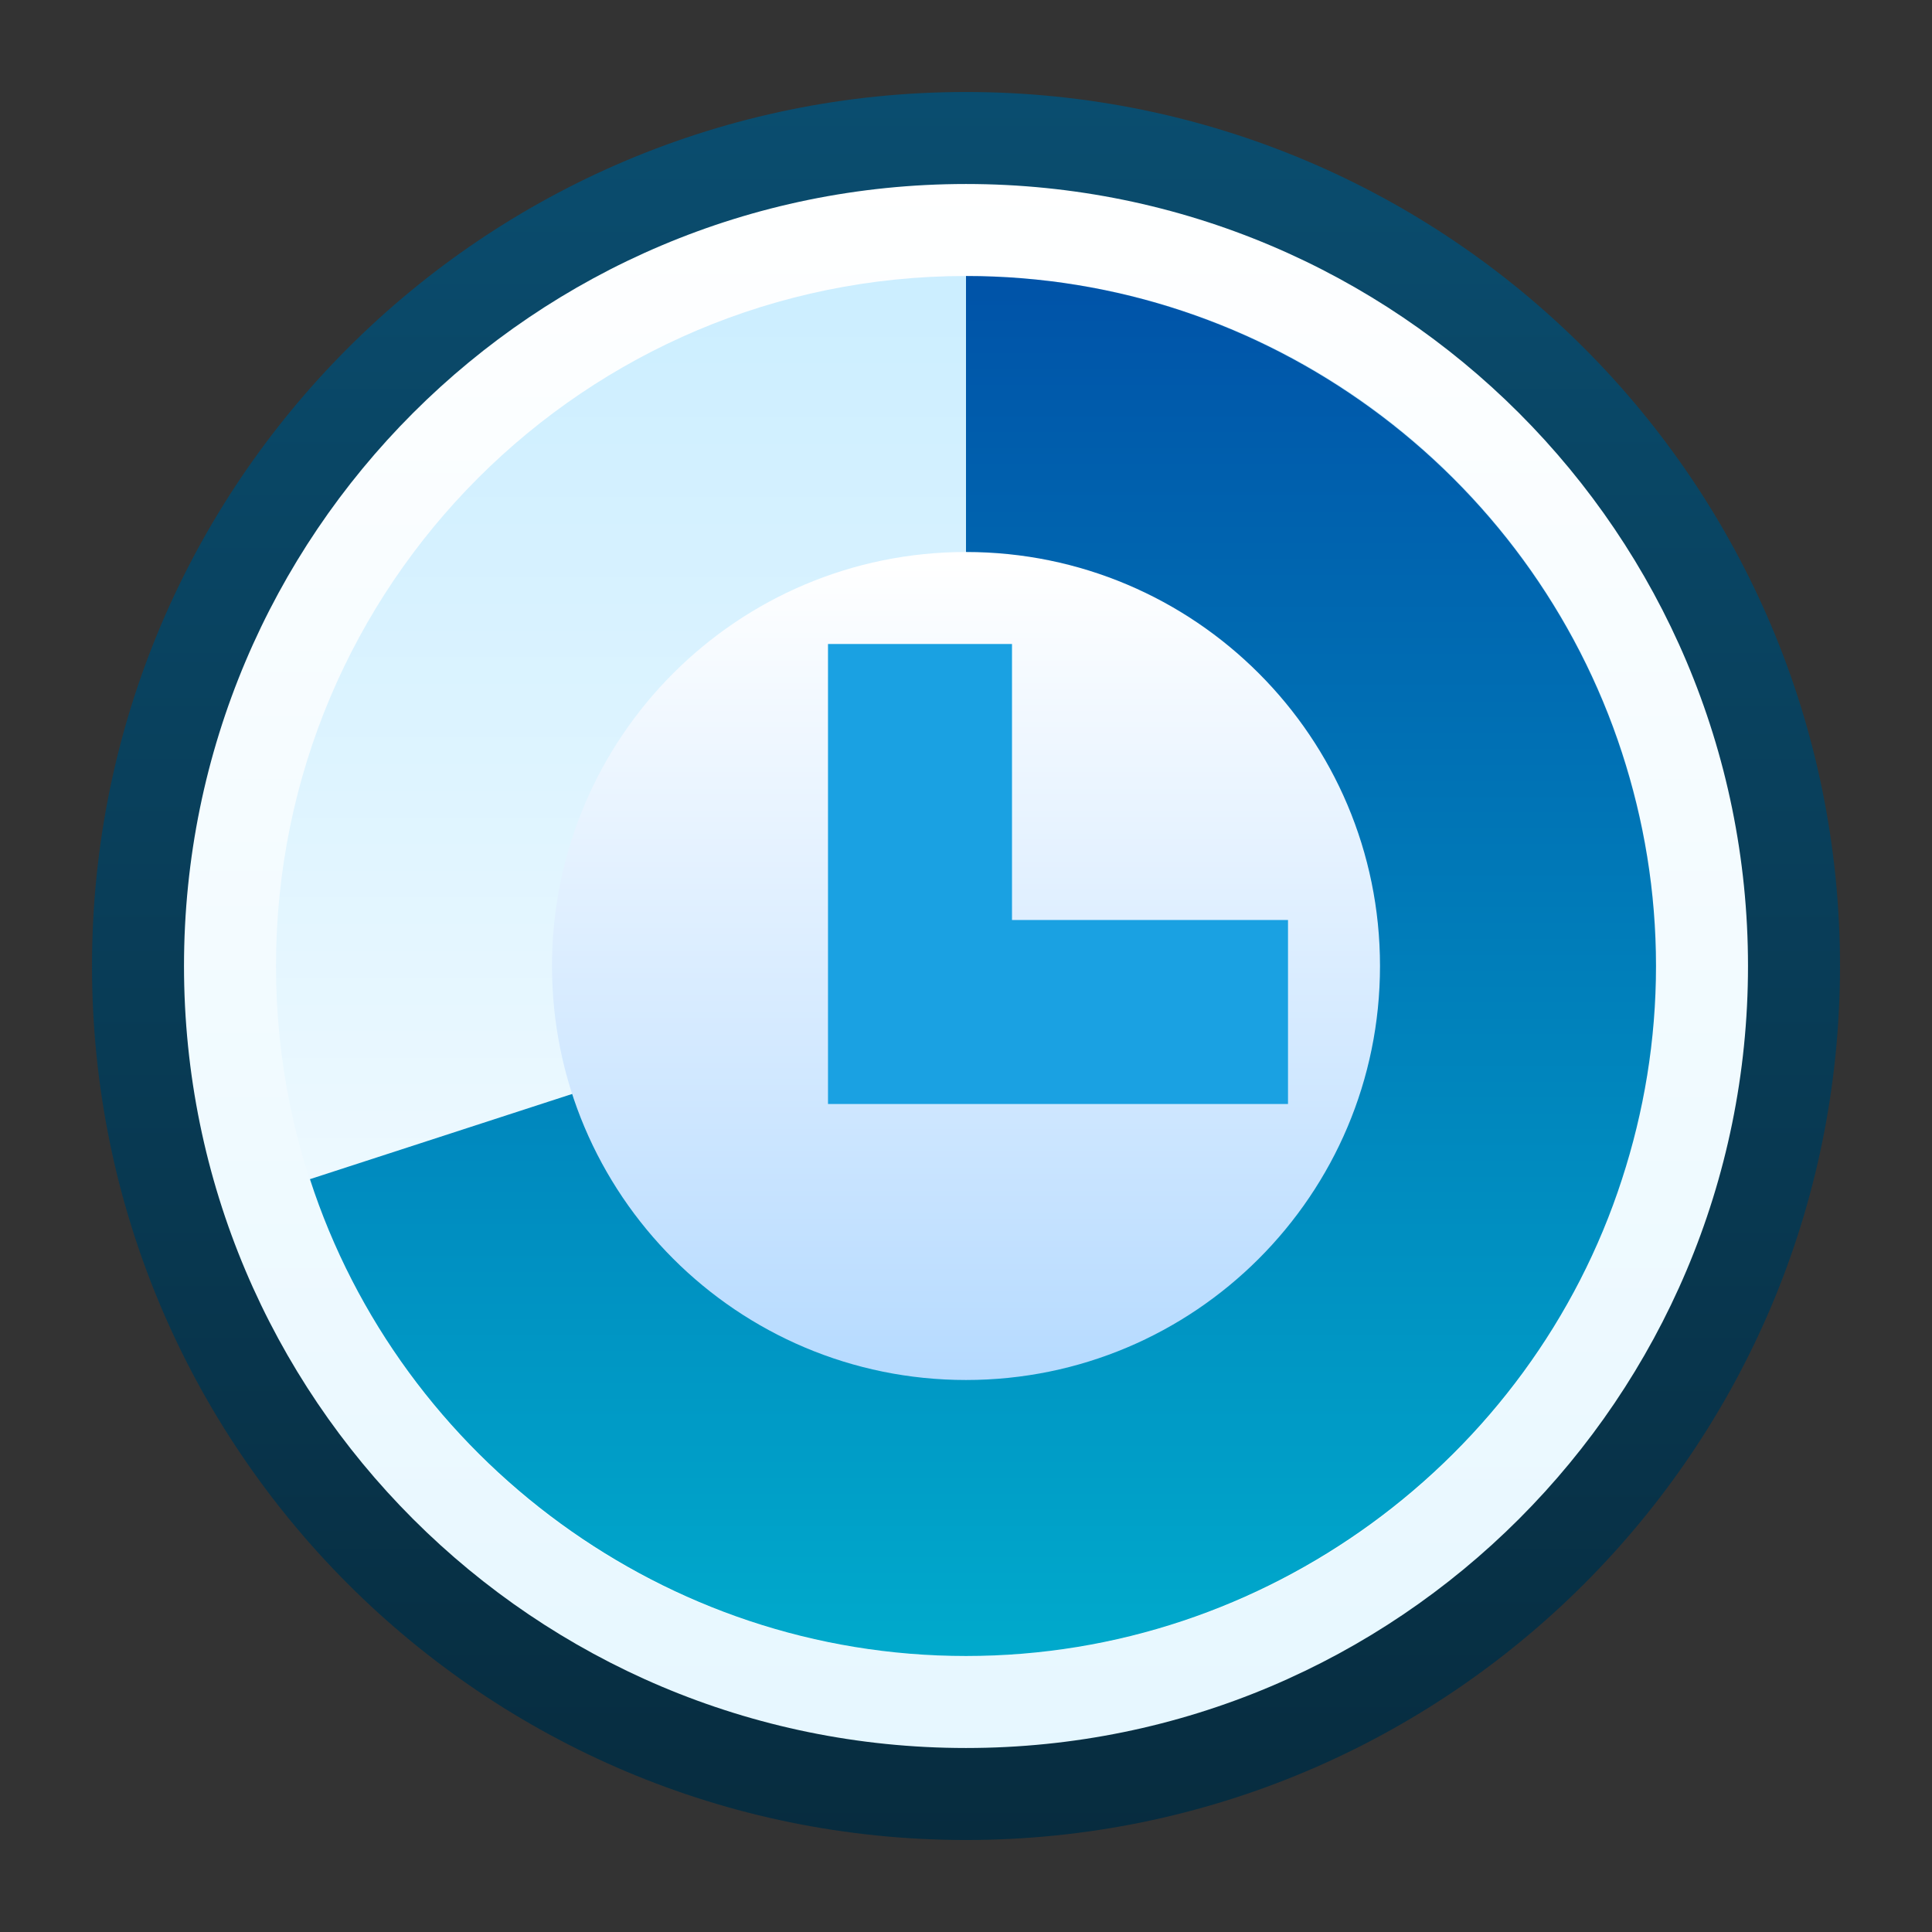 <svg ti:v='1' width='21' height='21' viewBox='0,0,21,21' xmlns='http://www.w3.org/2000/svg' xmlns:ti='urn:schemas-jetbrains-com:tisvg'><rect x="0" y="0" width="21" height="21" fill="#333333" stroke="none"/><g><path fill-rule='evenodd' d='M0,0L21,0L21,21L0,21Z' fill='#FFFFFF' opacity='0'/><linearGradient id='F1' x1='0.5' y1='0.004' x2='0.5' y2='1'><stop offset='0' stop-color='#0A4D6F'/><stop offset='1' stop-color='#072C3F'/></linearGradient><path fill-rule='evenodd' d='M1,10.5C1,15.747,5.253,20,10.5,20L10.5,20C15.747,20,20,15.747,20,10.5L20,10.5C20,5.253,15.747,1,10.5,1L10.5,1C5.253,1,1,5.253,1,10.5Z' fill='url(#F1)'/><linearGradient id='F2' x1='0.5' y1='1.79515E-06' x2='0.5' y2='1.005'><stop offset='0' stop-color='#FFFFFF'/><stop offset='1' stop-color='#E6F7FF'/></linearGradient><path fill-rule='evenodd' d='M2,10.5C2,15.195,5.805,19,10.5,19L10.5,19C15.195,19,19,15.195,19,10.5L19,10.5C19,5.805,15.195,2,10.5,2L10.5,2C5.805,2,2,5.805,2,10.5Z' fill='url(#F2)'/><linearGradient id='F3' x1='0.5' y1='0.011' x2='0.5' y2='1.006'><stop offset='0' stop-color='#CCEEFF'/><stop offset='1' stop-color='#FFFFFF'/></linearGradient><path fill-rule='evenodd' d='M3,10.5C3,14.643,6.357,18,10.5,18L10.5,18C14.642,18,18,14.643,18,10.5L18,10.5C18,6.357,14.642,3,10.5,3L10.5,3C6.357,3,3,6.357,3,10.5Z' fill='url(#F3)'/><path fill-rule='evenodd' d='M10.5,10.499L10.499,10.5L10.5,10.5L10.5,10.499Z' fill='#329932'/><path fill-rule='evenodd' d='M10.5,10.499L10.5,10.5L10.5,10.499Z' fill='#329932'/><linearGradient id='F6' x1='0.5' y1='2.03451E-06' x2='0.5' y2='1.007'><stop offset='0' stop-color='#0053A8'/><stop offset='1' stop-color='#00AACC'/></linearGradient><path fill-rule='evenodd' d='M10.5,10.499L10.5,10.5L10.499,10.5L3.369,12.817C3.862,14.337,4.83,15.641,6.096,16.562L6.096,16.562C7.333,17.462,8.852,18,10.5,18L10.5,18C12.148,18,13.667,17.462,14.904,16.562L14.904,16.562C16.17,15.641,17.138,14.338,17.63,12.818L17.63,12.818C17.868,12.087,18,11.309,18,10.5L18,10.5C18,9.69,17.868,8.913,17.63,8.182L17.63,8.182C17.136,6.663,16.17,5.359,14.904,4.438L14.904,4.438C13.666,3.537,12.148,3,10.5,3L10.5,10.499Z' fill='url(#F6)'/><linearGradient id='F7' x1='0.5' y1='0.011' x2='0.5' y2='1.006'><stop offset='0' stop-color='#FFFFFF'/><stop offset='1' stop-color='#B5DAFF'/></linearGradient><path fill-rule='evenodd' d='M6,10.5C6,12.986,8.014,15,10.5,15L10.5,15C12.985,15,15,12.986,15,10.5L15,10.5C15,8.015,12.985,6,10.5,6L10.5,6C8.014,6,6,8.015,6,10.5Z' fill='url(#F7)'/><path fill-rule='evenodd' d='M11,10L11,7L9,7L9,12L14,12L14,10L11,10Z' fill='#1AA1E2'/></g></svg>
